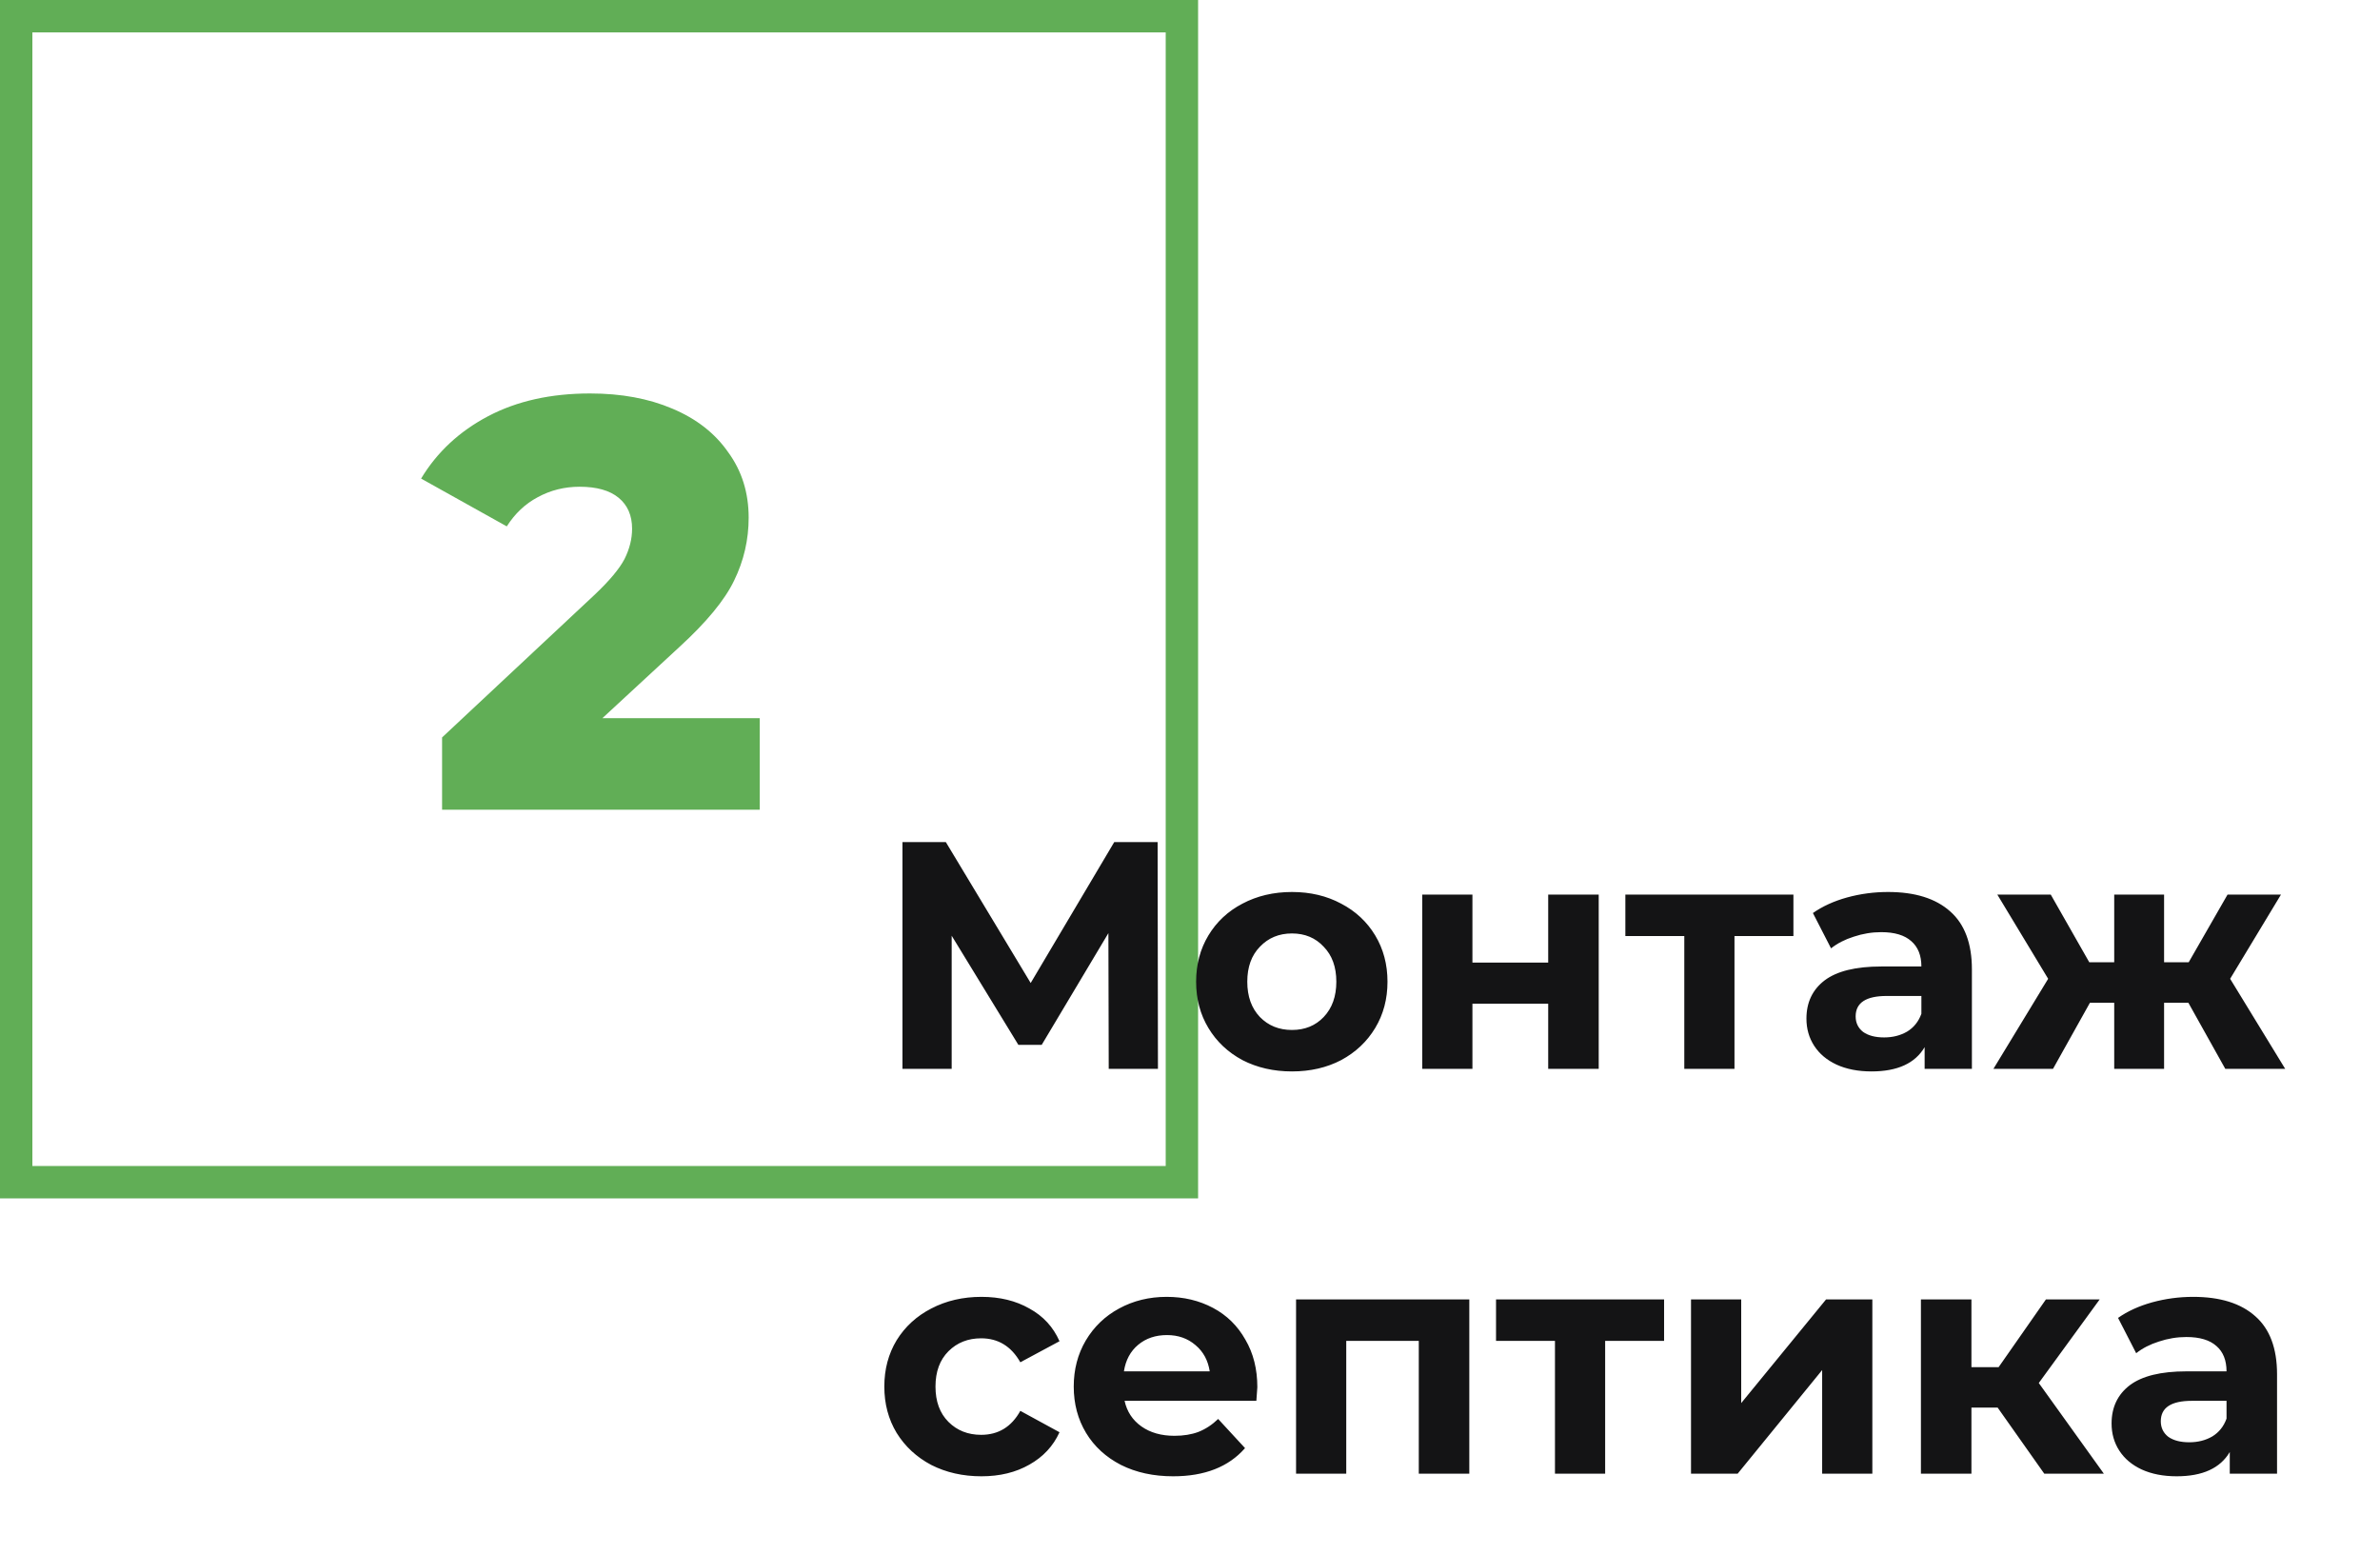 <svg width="147" height="96" viewBox="0 0 147 96" fill="none" xmlns="http://www.w3.org/2000/svg">
<rect x="1" y="1" width="72" height="72" stroke="#61AE56" stroke-width="2"/>
<path d="M68.48 66L68.46 57.62L64.34 64.52H62.9L58.78 57.78V66H55.74V52H58.42L63.66 60.7L68.82 52H71.5L71.52 66H68.48ZM79.798 66.16C78.665 66.16 77.644 65.927 76.738 65.46C75.844 64.98 75.144 64.32 74.638 63.48C74.131 62.64 73.878 61.687 73.878 60.62C73.878 59.553 74.131 58.6 74.638 57.76C75.144 56.92 75.844 56.267 76.738 55.8C77.644 55.32 78.665 55.08 79.798 55.08C80.931 55.08 81.945 55.32 82.838 55.8C83.731 56.267 84.431 56.92 84.938 57.76C85.445 58.6 85.698 59.553 85.698 60.62C85.698 61.687 85.445 62.64 84.938 63.48C84.431 64.32 83.731 64.98 82.838 65.46C81.945 65.927 80.931 66.16 79.798 66.16ZM79.798 63.6C80.598 63.6 81.251 63.333 81.758 62.8C82.278 62.253 82.538 61.527 82.538 60.62C82.538 59.713 82.278 58.993 81.758 58.46C81.251 57.913 80.598 57.64 79.798 57.64C78.998 57.64 78.338 57.913 77.818 58.46C77.298 58.993 77.038 59.713 77.038 60.62C77.038 61.527 77.298 62.253 77.818 62.8C78.338 63.333 78.998 63.6 79.798 63.6ZM87.844 55.24H90.944V59.44H95.624V55.24H98.744V66H95.624V61.98H90.944V66H87.844V55.24ZM110.77 57.8H107.13V66H104.03V57.8H100.39V55.24H110.77V57.8ZM116.614 55.08C118.28 55.08 119.56 55.48 120.454 56.28C121.347 57.067 121.794 58.26 121.794 59.86V66H118.874V64.66C118.287 65.66 117.194 66.16 115.594 66.16C114.767 66.16 114.047 66.02 113.434 65.74C112.834 65.46 112.374 65.073 112.054 64.58C111.734 64.087 111.574 63.527 111.574 62.9C111.574 61.9 111.947 61.113 112.694 60.54C113.454 59.967 114.62 59.68 116.194 59.68H118.674C118.674 59 118.467 58.48 118.054 58.12C117.64 57.747 117.02 57.56 116.194 57.56C115.62 57.56 115.054 57.653 114.494 57.84C113.947 58.013 113.48 58.253 113.094 58.56L111.974 56.38C112.56 55.967 113.26 55.647 114.074 55.42C114.9 55.193 115.747 55.08 116.614 55.08ZM116.374 64.06C116.907 64.06 117.38 63.94 117.794 63.7C118.207 63.447 118.5 63.08 118.674 62.6V61.5H116.534C115.254 61.5 114.614 61.92 114.614 62.76C114.614 63.16 114.767 63.48 115.074 63.72C115.394 63.947 115.827 64.06 116.374 64.06ZM135.164 61.92H133.664V66H130.584V61.92H129.084L126.804 66H123.124L126.504 60.44L123.364 55.24H126.664L129.044 59.42H130.584V55.24H133.664V59.42H135.184L137.584 55.24H140.884L137.744 60.44L141.144 66H137.444L135.164 61.92ZM60.62 91.16C59.473 91.16 58.44 90.927 57.52 90.46C56.613 89.98 55.9 89.32 55.38 88.48C54.873 87.64 54.62 86.687 54.62 85.62C54.62 84.553 54.873 83.6 55.38 82.76C55.9 81.92 56.613 81.267 57.52 80.8C58.44 80.32 59.473 80.08 60.62 80.08C61.753 80.08 62.74 80.32 63.58 80.8C64.433 81.267 65.053 81.94 65.44 82.82L63.02 84.12C62.46 83.133 61.653 82.64 60.6 82.64C59.787 82.64 59.113 82.907 58.58 83.44C58.047 83.973 57.78 84.7 57.78 85.62C57.78 86.54 58.047 87.267 58.58 87.8C59.113 88.333 59.787 88.6 60.6 88.6C61.667 88.6 62.473 88.107 63.02 87.12L65.44 88.44C65.053 89.293 64.433 89.96 63.58 90.44C62.74 90.92 61.753 91.16 60.62 91.16ZM77.659 85.66C77.659 85.7 77.639 85.98 77.599 86.5H69.459C69.606 87.167 69.953 87.693 70.499 88.08C71.046 88.467 71.726 88.66 72.539 88.66C73.099 88.66 73.593 88.58 74.019 88.42C74.459 88.247 74.866 87.98 75.239 87.62L76.899 89.42C75.886 90.58 74.406 91.16 72.459 91.16C71.246 91.16 70.173 90.927 69.239 90.46C68.306 89.98 67.586 89.32 67.079 88.48C66.573 87.64 66.319 86.687 66.319 85.62C66.319 84.567 66.566 83.62 67.059 82.78C67.566 81.927 68.253 81.267 69.119 80.8C69.999 80.32 70.979 80.08 72.059 80.08C73.113 80.08 74.066 80.307 74.919 80.76C75.773 81.213 76.439 81.867 76.919 82.72C77.413 83.56 77.659 84.54 77.659 85.66ZM72.079 82.44C71.373 82.44 70.779 82.64 70.299 83.04C69.819 83.44 69.526 83.987 69.419 84.68H74.719C74.613 84 74.319 83.46 73.839 83.06C73.359 82.647 72.773 82.44 72.079 82.44ZM90.751 80.24V91H87.631V82.8H83.151V91H80.051V80.24H90.751ZM102.782 82.8H99.142V91H96.042V82.8H92.402V80.24H102.782V82.8ZM104.445 80.24H107.545V86.64L112.785 80.24H115.645V91H112.545V84.6L107.325 91H104.445V80.24ZM123.385 86.92H121.765V91H118.645V80.24H121.765V84.42H123.445L126.365 80.24H129.685L125.925 85.4L129.945 91H126.265L123.385 86.92ZM135.461 80.08C137.128 80.08 138.408 80.48 139.301 81.28C140.195 82.067 140.641 83.26 140.641 84.86V91H137.721V89.66C137.135 90.66 136.041 91.16 134.441 91.16C133.615 91.16 132.895 91.02 132.281 90.74C131.681 90.46 131.221 90.073 130.901 89.58C130.581 89.087 130.421 88.527 130.421 87.9C130.421 86.9 130.795 86.113 131.541 85.54C132.301 84.967 133.468 84.68 135.041 84.68H137.521C137.521 84 137.315 83.48 136.901 83.12C136.488 82.747 135.868 82.56 135.041 82.56C134.468 82.56 133.901 82.653 133.341 82.84C132.795 83.013 132.328 83.253 131.941 83.56L130.821 81.38C131.408 80.967 132.108 80.647 132.921 80.42C133.748 80.193 134.595 80.08 135.461 80.08ZM135.221 89.06C135.755 89.06 136.228 88.94 136.641 88.7C137.055 88.447 137.348 88.08 137.521 87.6V86.5H135.381C134.101 86.5 133.461 86.92 133.461 87.76C133.461 88.16 133.615 88.48 133.921 88.72C134.241 88.947 134.675 89.06 135.221 89.06Z" fill="#141415"/>
<path d="M46.925 44.348V50H27.305V45.536L36.737 36.716C37.649 35.852 38.261 35.12 38.573 34.52C38.885 33.896 39.041 33.272 39.041 32.648C39.041 31.832 38.765 31.196 38.213 30.74C37.661 30.284 36.857 30.056 35.801 30.056C34.865 30.056 34.001 30.272 33.209 30.704C32.441 31.112 31.805 31.712 31.301 32.504L26.009 29.552C26.993 27.92 28.373 26.636 30.149 25.7C31.925 24.764 34.025 24.296 36.449 24.296C38.369 24.296 40.061 24.608 41.525 25.232C43.013 25.856 44.165 26.756 44.981 27.932C45.821 29.084 46.241 30.428 46.241 31.964C46.241 33.332 45.941 34.628 45.341 35.852C44.765 37.052 43.637 38.42 41.957 39.956L37.205 44.348H46.925Z" fill="#61AE56"/>
</svg>
